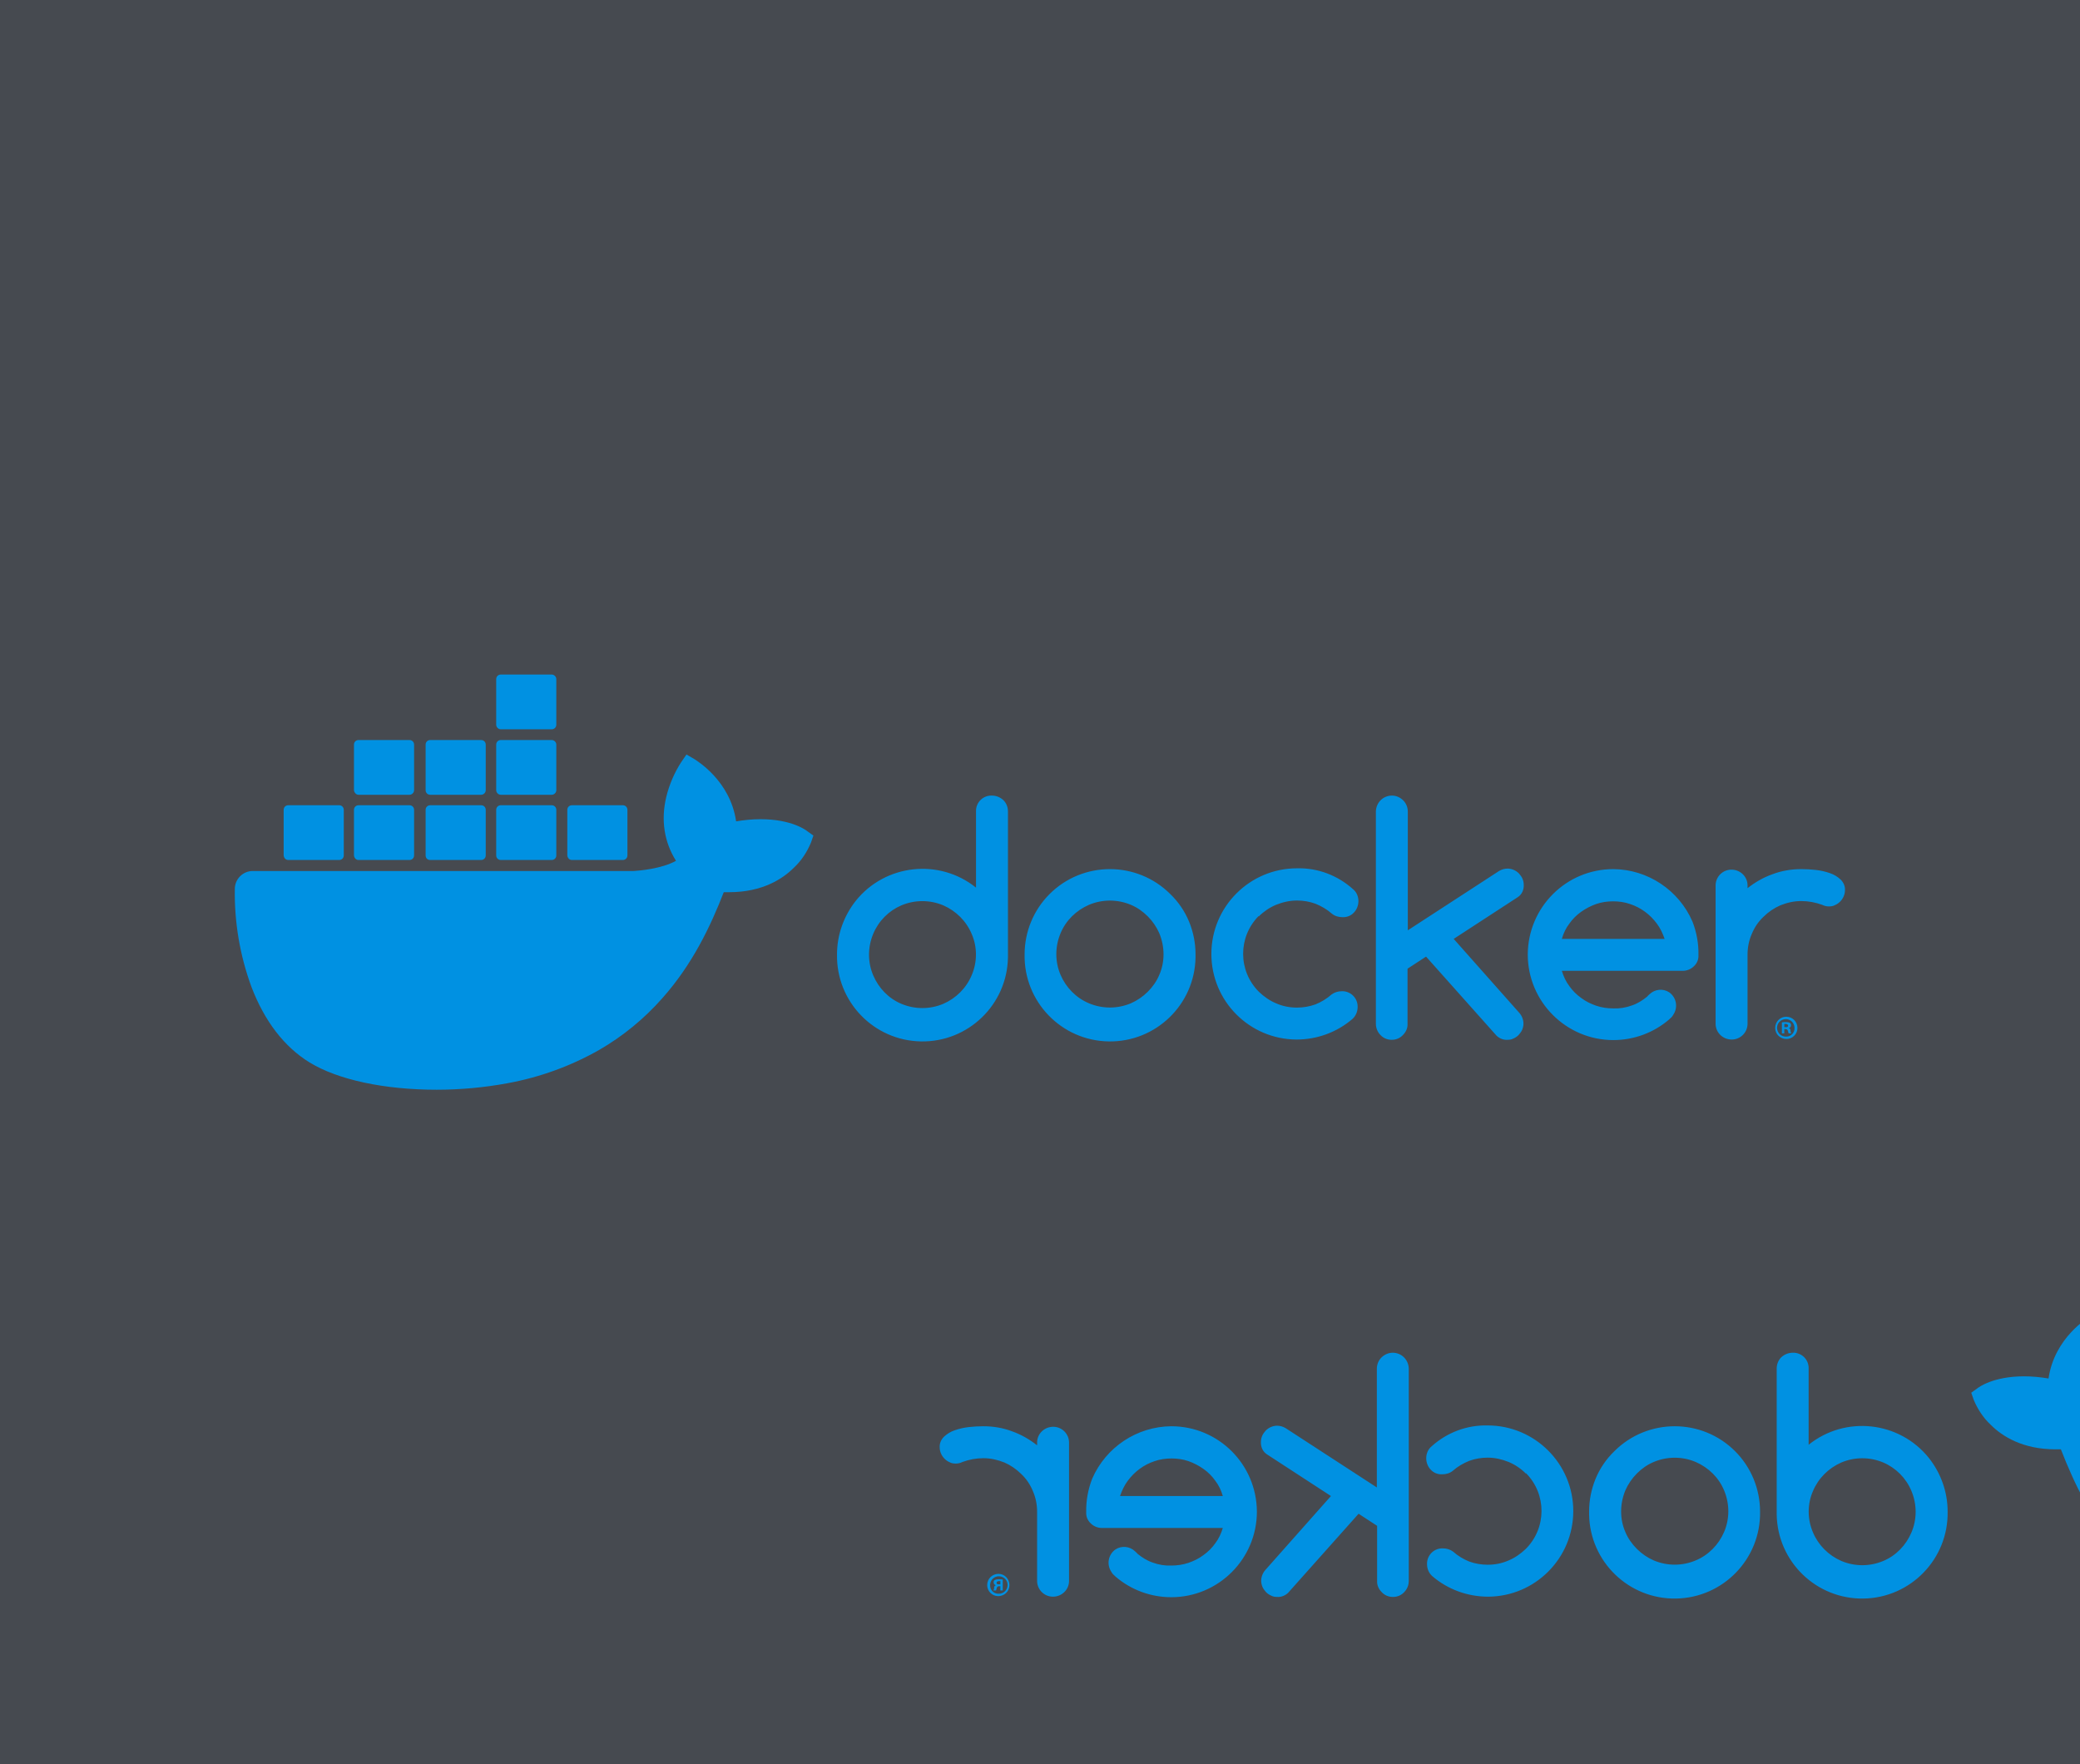 <svg width="1949" height="1653" viewBox="0 0 1949 1653" fill="none" xmlns="http://www.w3.org/2000/svg">
<g clip-path="url(#clip0_1013_50425)">
<rect width="1949" height="1653" fill="#464A50"/>
<path d="M929.386 745.406C921.34 745.154 914.802 751.441 914.55 759.236V831.655C880.101 803.995 829.559 809.527 801.899 843.976C790.583 858.309 784.297 875.911 784.297 894.267C783.543 938.523 818.746 974.984 863.002 975.738C907.258 976.492 943.719 941.289 944.474 897.033V760.242C944.474 756.218 942.965 752.446 940.199 749.68C937.181 746.914 933.41 745.406 929.386 745.406ZM910.527 913.629C905.498 925.699 895.943 935.254 883.873 940.534C871.3 945.815 857.219 945.815 844.646 940.534C832.576 935.505 823.272 925.699 818.243 913.88C812.963 901.559 812.963 887.477 818.243 874.905C823.272 862.835 832.828 853.28 844.646 848.251C857.219 842.97 871.3 842.97 883.873 848.251C895.943 853.531 905.498 863.086 910.527 875.156C915.808 887.226 915.808 901.307 910.527 913.629ZM1096.6 837.69C1065.42 806.509 1014.63 806.509 983.449 837.69C968.362 852.777 960.064 873.145 960.064 894.267C959.309 938.523 994.513 974.984 1038.77 975.738C1083.02 976.492 1119.49 941.289 1120.24 897.033V894.267C1120.24 883.706 1118.23 873.396 1114.21 863.589C1110.18 853.783 1104.15 844.982 1096.6 837.69ZM1086.29 913.377C1083.78 919.412 1080.01 924.693 1075.48 929.219C1070.96 933.745 1065.42 937.517 1059.64 940.031C1047.07 945.312 1032.99 945.312 1020.41 940.031C1008.34 935.002 998.788 925.196 993.759 913.377C988.478 901.056 988.478 886.975 993.759 874.402C998.788 862.332 1008.34 853.028 1020.41 847.748C1032.99 842.467 1047.07 842.467 1059.64 847.748C1065.67 850.262 1070.96 854.034 1075.48 858.56C1080.01 863.086 1083.78 868.618 1086.29 874.402C1091.57 887.226 1091.57 901.307 1086.29 913.377ZM1427.77 828.889C1427.77 826.877 1427.27 824.865 1426.51 823.105C1425.76 821.345 1424.5 819.836 1423.24 818.328C1421.99 817.07 1420.23 815.813 1418.47 815.059C1416.7 814.304 1414.69 813.801 1412.68 813.801C1409.92 813.801 1407.15 814.556 1404.64 816.064L1319.14 871.636V760.493C1319.14 756.47 1317.63 752.698 1314.87 749.932C1312.1 747.166 1308.33 745.406 1304.3 745.406C1296.01 745.406 1289.47 751.944 1289.22 760.242V959.142C1289.22 963.165 1290.73 966.937 1293.49 969.703C1296.26 972.721 1300.03 974.229 1304.05 974.229C1308.08 974.229 1311.85 972.721 1314.61 969.703C1317.38 966.937 1319.14 963.165 1318.89 959.142V907.594L1336.24 896.278L1402.37 970.457C1405.14 972.972 1408.66 974.481 1412.43 974.229C1414.44 974.229 1416.45 973.978 1418.21 972.972C1419.97 972.218 1421.48 971.212 1422.99 969.703C1424.25 968.194 1425.51 966.686 1426.26 964.925C1427.01 963.165 1427.52 961.154 1427.52 959.142C1427.52 955.37 1426.01 951.598 1423.49 948.832L1362.14 879.682L1421.99 840.707C1426.01 838.192 1428.02 833.666 1427.77 828.889ZM1179.58 858.56C1184.11 854.034 1189.64 850.262 1195.68 847.748C1201.96 845.233 1208.5 843.724 1215.29 843.724C1221.32 843.724 1227.11 844.73 1232.64 846.742C1238.17 849.005 1243.45 852.022 1247.98 856.046C1250.75 858.309 1254.27 859.315 1257.79 859.315C1261.81 859.566 1265.83 858.057 1268.6 855.04C1271.36 852.274 1272.87 848.251 1272.87 844.227C1272.87 839.953 1271.11 835.678 1267.59 832.912C1253.26 820.088 1234.65 813.047 1215.29 813.55C1171.03 813.55 1135.08 849.508 1135.08 893.764C1135.08 938.02 1170.78 973.726 1214.79 973.978C1234.15 973.978 1252.76 967.189 1267.34 954.616C1270.36 951.85 1272.12 947.827 1272.12 943.552C1272.37 935.505 1266.08 928.967 1258.29 928.716H1257.28C1253.76 928.716 1250.49 929.722 1247.73 931.733C1243.2 935.757 1238.17 938.774 1232.64 941.037C1227.11 943.049 1221.07 944.055 1215.29 944.055C1208.5 944.055 1201.96 942.797 1195.68 940.031C1189.64 937.517 1184.36 933.745 1179.58 929.219C1159.97 909.605 1159.97 877.922 1179.33 858.309C1179.58 858.812 1179.58 858.812 1179.58 858.56ZM1724.74 824.111C1721.72 821.345 1718.45 819.333 1714.68 818.076C1710.4 816.567 1705.88 815.562 1701.35 815.059C1696.83 814.556 1692.3 814.304 1687.77 814.304C1678.72 814.304 1669.42 815.813 1660.87 819.082C1652.32 822.099 1644.52 826.626 1637.48 832.158V829.14C1637.23 820.842 1630.19 814.556 1621.89 814.807C1618.13 814.933 1614.56 816.483 1611.9 819.144C1609.23 821.805 1607.68 825.379 1607.56 829.14V959.645C1607.81 967.943 1614.85 974.229 1623.15 973.978C1626.91 973.852 1630.48 972.302 1633.14 969.641C1635.81 966.979 1637.36 963.406 1637.48 959.645V894.518C1637.48 887.729 1638.74 881.191 1641.51 874.905C1644.02 868.87 1647.54 863.589 1652.32 859.063C1656.84 854.537 1662.38 850.765 1668.16 848.251C1674.45 845.736 1680.98 844.227 1687.77 844.227C1694.56 844.227 1701.1 845.485 1707.39 847.748C1709.4 848.754 1711.41 849.256 1713.67 849.256C1715.68 849.256 1717.7 849.005 1719.46 847.999C1721.22 847.245 1722.72 846.239 1724.23 844.73C1725.49 843.473 1726.75 841.713 1727.5 839.953C1728.26 838.192 1728.76 836.181 1728.76 834.169C1729.01 830.397 1727.5 826.877 1724.74 824.111ZM1585.93 863.589C1573.11 833.918 1543.94 814.556 1511.75 814.304C1467.5 814.304 1431.79 850.011 1431.54 894.267C1431.54 938.523 1467.5 974.481 1511.75 974.481C1530.87 974.481 1549.47 967.691 1564.06 955.119L1564.56 954.616C1565.82 953.61 1567.07 952.353 1567.83 950.844C1572.61 943.803 1570.85 934.499 1564.06 929.722C1558.27 925.95 1550.73 926.704 1545.7 931.482C1545.2 931.985 1543.69 933.242 1543.69 933.494L1543.44 933.745C1539.16 937.265 1534.39 940.283 1529.11 942.043C1523.57 944.055 1517.79 945.061 1511.75 944.809C1506.22 944.809 1500.94 944.055 1495.66 942.295C1490.63 940.534 1485.85 938.271 1481.58 935.002C1477.31 931.985 1473.53 928.213 1470.52 923.938C1467.25 919.664 1464.98 914.635 1463.48 909.605H1576.63C1580.65 909.605 1584.42 908.097 1587.19 905.331C1590.21 902.565 1591.72 898.793 1591.47 894.77C1591.72 883.957 1589.71 873.396 1585.93 863.589ZM1463.48 879.682C1464.98 874.402 1467.25 869.624 1470.52 865.35C1473.53 861.075 1477.31 857.303 1481.58 854.285C1485.85 851.268 1490.63 848.753 1495.66 846.993C1500.69 845.233 1506.22 844.479 1511.5 844.479C1516.78 844.479 1522.32 845.233 1527.34 846.993C1537.4 850.262 1546.2 856.8 1552.49 865.35C1555.76 869.624 1558.02 874.653 1559.78 879.682H1463.48ZM1673.69 952.604C1667.91 952.604 1663.38 957.382 1663.38 963.165C1663.38 968.949 1668.16 973.475 1673.94 973.475C1679.73 973.475 1684.25 968.697 1684.25 963.165C1684.25 957.13 1679.47 952.604 1673.69 952.604ZM1673.69 971.212C1669.17 971.463 1665.39 967.943 1665.14 963.417C1664.89 958.891 1668.41 955.119 1672.94 954.867C1677.46 954.616 1681.23 958.136 1681.49 962.662V963.165C1681.74 967.44 1678.22 971.212 1673.94 971.212H1673.69Z" fill="#0091E2"/>
<path d="M1676.21 963.166C1677.46 962.914 1678.22 961.908 1678.22 960.651C1678.22 959.645 1677.97 958.891 1677.21 958.388C1676.21 957.885 1674.95 957.634 1673.69 957.634C1672.43 957.634 1670.92 957.634 1669.67 957.885V968.195H1671.93V964.171H1672.94C1674.19 964.171 1674.95 964.674 1675.2 965.68C1675.45 966.435 1675.7 967.44 1675.95 968.195H1678.47C1677.97 967.44 1677.71 966.435 1677.71 965.68C1677.97 964.674 1677.21 963.669 1676.21 963.166ZM1673.19 962.411H1671.93V959.394H1673.19C1674.7 959.394 1675.45 960.148 1675.45 960.903C1675.7 961.908 1674.45 962.663 1673.19 962.411ZM756.888 779.101C755.379 777.844 741.801 767.534 712.632 767.534C705.088 767.534 697.293 768.288 689.75 769.546C684.218 731.073 652.283 712.466 651.026 711.46L643.231 706.934L638.202 714.226C631.915 724.032 627.138 735.096 624.372 746.412C619.091 768.288 622.36 788.908 633.424 806.509C620.097 814.053 598.472 815.813 593.946 816.065H236.88C227.576 816.065 220.033 823.608 220.033 832.912C219.53 864.093 224.81 895.273 235.623 924.693C247.944 956.879 266.3 980.767 289.937 995.352C316.591 1011.7 360.093 1021 409.127 1021C431.255 1021 453.383 1018.99 475.259 1014.97C505.685 1009.43 534.854 998.872 561.759 983.533C583.887 970.709 603.752 954.365 620.6 935.254C649.014 903.319 665.862 867.613 678.183 835.93H683.212C714.141 835.93 733.251 823.608 743.812 813.047C750.853 806.509 756.134 798.463 759.905 789.411L762.169 782.873L756.888 779.101Z" fill="#0091E2"/>
<path d="M270.072 805.755H317.848C320.111 805.755 322.123 803.995 322.123 801.48V758.733C322.123 756.47 320.362 754.458 317.848 754.458H270.072C267.809 754.458 265.797 756.218 265.797 758.733V801.48C266.048 803.995 267.809 805.755 270.072 805.755ZM335.953 805.755H383.729C385.992 805.755 388.004 803.995 388.004 801.48V758.733C388.004 756.47 386.244 754.458 383.729 754.458H335.953C333.69 754.458 331.678 756.218 331.678 758.733V801.48C331.929 803.995 333.69 805.755 335.953 805.755ZM403.091 805.755H450.867C453.13 805.755 455.142 803.995 455.142 801.48V758.733C455.142 756.47 453.382 754.458 450.867 754.458H403.091C400.828 754.458 398.816 756.218 398.816 758.733V801.48C398.816 803.995 400.576 805.755 403.091 805.755ZM469.224 805.755H517C519.263 805.755 521.275 803.995 521.275 801.48V758.733C521.275 756.47 519.514 754.458 517 754.458H469.224C466.96 754.458 464.949 756.218 464.949 758.733V801.48C464.949 803.995 466.96 805.755 469.224 805.755ZM335.953 744.652H383.729C385.992 744.652 388.004 742.64 388.004 740.377V697.63C388.004 695.367 386.244 693.355 383.729 693.355H335.953C333.69 693.355 331.678 695.115 331.678 697.63V740.377C331.929 742.64 333.69 744.652 335.953 744.652ZM403.091 744.652H450.867C453.13 744.652 455.142 742.64 455.142 740.377V697.63C455.142 695.367 453.382 693.355 450.867 693.355H403.091C400.828 693.355 398.816 695.115 398.816 697.63V740.377C398.816 742.64 400.576 744.652 403.091 744.652ZM469.224 744.652H517C519.263 744.652 521.275 742.64 521.275 740.377V697.63C521.275 695.367 519.263 693.355 517 693.355H469.224C466.96 693.355 464.949 695.115 464.949 697.63V740.377C464.949 742.64 466.96 744.652 469.224 744.652ZM469.224 683.297H517C519.263 683.297 521.275 681.537 521.275 679.022V636.275C521.275 634.012 519.263 632 517 632H469.224C466.96 632 464.949 633.76 464.949 636.275V679.022C464.949 681.285 466.96 683.297 469.224 683.297ZM535.859 805.755H583.635C585.898 805.755 587.91 803.995 587.91 801.48V758.733C587.91 756.47 586.15 754.458 583.635 754.458H535.859C533.596 754.458 531.584 756.218 531.584 758.733V801.48C531.836 803.995 533.596 805.755 535.859 805.755Z" fill="#0091E2"/>
<g clip-path="url(#clip1_1013_50425)">
<path d="M1679.88 1267.41C1687.93 1267.15 1694.47 1273.44 1694.72 1281.24V1353.65C1729.17 1325.99 1779.71 1331.53 1807.37 1365.98C1818.69 1380.31 1824.97 1397.91 1824.97 1416.27C1825.73 1460.52 1790.52 1496.98 1746.27 1497.74C1702.01 1498.49 1665.55 1463.29 1664.8 1419.03V1282.24C1664.8 1278.22 1666.3 1274.45 1669.07 1271.68C1672.09 1268.91 1675.86 1267.41 1679.88 1267.41ZM1698.74 1435.63C1703.77 1447.7 1713.33 1457.25 1725.4 1462.53C1737.97 1467.81 1752.05 1467.81 1764.62 1462.53C1776.69 1457.51 1786 1447.7 1791.03 1435.88C1796.31 1423.56 1796.31 1409.48 1791.03 1396.9C1786 1384.83 1776.44 1375.28 1764.62 1370.25C1752.05 1364.97 1737.97 1364.97 1725.4 1370.25C1713.33 1375.53 1703.77 1385.09 1698.74 1397.16C1693.46 1409.23 1693.46 1423.31 1698.74 1435.63ZM1512.67 1359.69C1543.85 1328.51 1594.64 1328.51 1625.82 1359.69C1640.91 1374.78 1649.21 1395.14 1649.21 1416.27C1649.96 1460.52 1614.76 1496.98 1570.5 1497.74C1526.24 1498.49 1489.78 1463.29 1489.03 1419.03V1416.27C1489.03 1405.71 1491.04 1395.4 1495.06 1385.59C1499.09 1375.78 1505.12 1366.98 1512.67 1359.69ZM1522.98 1435.38C1525.49 1441.41 1529.26 1446.69 1533.79 1451.22C1538.31 1455.75 1543.85 1459.52 1549.63 1462.03C1562.2 1467.31 1576.28 1467.31 1588.86 1462.03C1600.93 1457 1610.48 1447.2 1615.51 1435.38C1620.79 1423.06 1620.79 1408.97 1615.51 1396.4C1610.48 1384.33 1600.93 1375.03 1588.86 1369.75C1576.28 1364.47 1562.2 1364.47 1549.63 1369.75C1543.6 1372.26 1538.31 1376.03 1533.79 1380.56C1529.26 1385.09 1525.49 1390.62 1522.98 1396.4C1517.7 1409.23 1517.7 1423.31 1522.98 1435.38ZM1181.5 1350.89C1181.5 1348.88 1182 1346.87 1182.76 1345.11C1183.51 1343.34 1184.77 1341.84 1186.03 1340.33C1187.28 1339.07 1189.04 1337.81 1190.8 1337.06C1192.56 1336.3 1194.58 1335.8 1196.59 1335.8C1199.35 1335.8 1202.12 1336.56 1204.63 1338.06L1290.13 1393.64V1282.49C1290.13 1278.47 1291.64 1274.7 1294.4 1271.93C1297.17 1269.17 1300.94 1267.41 1304.96 1267.41C1313.26 1267.41 1319.8 1273.94 1320.05 1282.24V1481.14C1320.05 1485.17 1318.54 1488.94 1315.78 1491.7C1313.01 1494.72 1309.24 1496.23 1305.22 1496.23C1301.19 1496.23 1297.42 1494.72 1294.66 1491.7C1291.89 1488.94 1290.13 1485.17 1290.38 1481.14V1429.59L1273.03 1418.28L1206.9 1492.46C1204.13 1494.97 1200.61 1496.48 1196.84 1496.23C1194.83 1496.23 1192.82 1495.98 1191.06 1494.97C1189.3 1494.22 1187.79 1493.21 1186.28 1491.7C1185.02 1490.19 1183.76 1488.69 1183.01 1486.93C1182.25 1485.17 1181.75 1483.15 1181.75 1481.14C1181.75 1477.37 1183.26 1473.6 1185.78 1470.83L1247.13 1401.68L1187.28 1362.71C1183.26 1360.19 1181.25 1355.67 1181.5 1350.89ZM1429.69 1380.56C1425.16 1376.03 1419.63 1372.26 1413.59 1369.75C1407.31 1367.23 1400.77 1365.72 1393.98 1365.72C1387.94 1365.72 1382.16 1366.73 1376.63 1368.74C1371.1 1371 1365.82 1374.02 1361.29 1378.05C1358.52 1380.31 1355 1381.31 1351.48 1381.31C1347.46 1381.57 1343.44 1380.06 1340.67 1377.04C1337.91 1374.27 1336.4 1370.25 1336.4 1366.23C1336.4 1361.95 1338.16 1357.68 1341.68 1354.91C1356.01 1342.09 1374.62 1335.05 1393.98 1335.55C1438.24 1335.55 1474.19 1371.51 1474.19 1415.76C1474.19 1460.02 1438.49 1495.73 1394.48 1495.98C1375.12 1495.98 1356.51 1489.19 1341.93 1476.62C1338.91 1473.85 1337.15 1469.83 1337.15 1465.55C1336.9 1457.51 1343.19 1450.97 1350.98 1450.72H1351.99C1355.51 1450.72 1358.78 1451.72 1361.54 1453.73C1366.07 1457.76 1371.1 1460.77 1376.63 1463.04C1382.16 1465.05 1388.2 1466.05 1393.98 1466.05C1400.77 1466.05 1407.31 1464.8 1413.59 1462.03C1419.63 1459.52 1424.91 1455.75 1429.69 1451.22C1449.3 1431.61 1449.3 1399.92 1429.94 1380.31C1429.69 1380.81 1429.69 1380.81 1429.69 1380.56ZM884.533 1346.11C887.55 1343.34 890.819 1341.33 894.591 1340.08C898.866 1338.57 903.392 1337.56 907.918 1337.06C912.444 1336.56 916.971 1336.3 921.497 1336.3C930.549 1336.3 939.853 1337.81 948.402 1341.08C956.952 1344.1 964.747 1348.63 971.788 1354.16V1351.14C972.039 1342.84 979.08 1336.56 987.378 1336.81C991.139 1336.93 994.712 1338.48 997.374 1341.14C1000.03 1343.81 1001.59 1347.38 1001.71 1351.14V1481.64C1001.46 1489.94 994.418 1496.23 986.12 1495.98C982.359 1495.85 978.786 1494.3 976.125 1491.64C973.464 1488.98 971.913 1485.41 971.788 1481.64V1416.52C971.788 1409.73 970.53 1403.19 967.764 1396.9C965.25 1390.87 961.729 1385.59 956.952 1381.06C952.426 1376.54 946.894 1372.77 941.11 1370.25C934.824 1367.74 928.286 1366.23 921.497 1366.23C914.708 1366.23 908.17 1367.48 901.883 1369.75C899.872 1370.75 897.86 1371.26 895.597 1371.26C893.585 1371.26 891.574 1371 889.813 1370C888.053 1369.24 886.545 1368.24 885.036 1366.73C883.779 1365.47 882.521 1363.71 881.767 1361.95C881.012 1360.19 880.51 1358.18 880.51 1356.17C880.258 1352.4 881.767 1348.88 884.533 1346.11ZM1023.34 1385.59C1036.16 1355.92 1065.33 1336.56 1097.51 1336.3C1141.77 1336.3 1177.48 1372.01 1177.73 1416.27C1177.73 1460.52 1141.77 1496.48 1097.51 1496.48C1078.4 1496.48 1059.8 1489.69 1045.21 1477.12L1044.71 1476.62C1043.45 1475.61 1042.19 1474.35 1041.44 1472.84C1036.66 1465.8 1038.42 1456.5 1045.21 1451.72C1051 1447.95 1058.54 1448.7 1063.57 1453.48C1064.07 1453.98 1065.58 1455.24 1065.58 1455.49L1065.83 1455.75C1070.11 1459.27 1074.88 1462.28 1080.16 1464.04C1085.7 1466.05 1091.48 1467.06 1097.51 1466.81C1103.05 1466.81 1108.33 1466.05 1113.61 1464.29C1118.64 1462.53 1123.41 1460.27 1127.69 1457C1131.96 1453.98 1135.74 1450.21 1138.75 1445.94C1142.02 1441.66 1144.29 1436.63 1145.79 1431.61H1032.64C1028.62 1431.61 1024.84 1430.1 1022.08 1427.33C1019.06 1424.56 1017.55 1420.79 1017.8 1416.77C1017.55 1405.96 1019.56 1395.4 1023.34 1385.59ZM1145.79 1401.68C1144.29 1396.4 1142.02 1391.62 1138.75 1387.35C1135.74 1383.07 1131.96 1379.3 1127.69 1376.29C1123.41 1373.27 1118.64 1370.75 1113.61 1368.99C1108.58 1367.23 1103.05 1366.48 1097.77 1366.48C1092.49 1366.48 1086.95 1367.23 1081.92 1368.99C1071.87 1372.26 1063.07 1378.8 1056.78 1387.35C1053.51 1391.62 1051.25 1396.65 1049.49 1401.68H1145.79ZM935.578 1474.6C941.362 1474.6 945.888 1479.38 945.888 1485.17C945.888 1490.95 941.11 1495.47 935.327 1495.47C929.543 1495.47 925.017 1490.7 925.017 1485.17C925.017 1479.13 929.795 1474.6 935.578 1474.6ZM935.578 1493.21C940.104 1493.46 943.876 1489.94 944.128 1485.42C944.379 1480.89 940.859 1477.12 936.332 1476.87C931.806 1476.62 928.035 1480.14 927.783 1484.66V1485.17C927.532 1489.44 931.052 1493.21 935.327 1493.21H935.578Z" fill="#0091E2"/>
<path d="M933.064 1485.17C931.807 1484.91 931.053 1483.91 931.053 1482.65C931.053 1481.65 931.304 1480.89 932.058 1480.39C933.064 1479.89 934.321 1479.63 935.579 1479.63C936.836 1479.63 938.345 1479.63 939.602 1479.89V1490.19H937.339V1486.17H936.333C935.076 1486.17 934.322 1486.67 934.07 1487.68C933.819 1488.43 933.567 1489.44 933.316 1490.19H930.801C931.304 1489.44 931.556 1488.43 931.556 1487.68C931.304 1486.67 932.058 1485.67 933.064 1485.17ZM936.082 1484.41H937.339V1481.39H936.082C934.573 1481.39 933.818 1482.15 933.818 1482.9C933.567 1483.91 934.824 1484.66 936.082 1484.41ZM1852.38 1301.1C1853.89 1299.84 1867.47 1289.53 1896.64 1289.53C1904.18 1289.53 1911.98 1290.29 1919.52 1291.55C1925.05 1253.07 1956.99 1234.47 1958.24 1233.46L1966.04 1228.93L1971.07 1236.23C1977.35 1246.03 1982.13 1257.1 1984.9 1268.41C1990.18 1290.29 1986.91 1310.91 1975.85 1328.51C1989.17 1336.05 2010.8 1337.81 2015.32 1338.06H2372.39C2381.69 1338.06 2389.24 1345.61 2389.24 1354.91C2389.74 1386.09 2384.46 1417.27 2373.65 1446.69C2361.33 1478.88 2342.97 1502.77 2319.33 1517.35C2292.68 1533.7 2249.18 1543 2200.14 1543C2178.01 1543 2155.89 1540.99 2134.01 1536.97C2103.58 1531.43 2074.42 1520.87 2047.51 1505.53C2025.38 1492.71 2005.52 1476.36 1988.67 1457.25C1960.26 1425.32 1943.41 1389.61 1931.09 1357.93H1926.06C1895.13 1357.93 1876.02 1345.61 1865.46 1335.05C1858.42 1328.51 1853.14 1320.46 1849.36 1311.41L1847.1 1304.87L1852.38 1301.1Z" fill="#0091E2"/>
</g>
</g>
<defs>
<clipPath id="clip0_1013_50425">
<rect width="1949" height="1653" fill="white"/>
</clipPath>
<clipPath id="clip1_1013_50425">
<rect width="2500" height="-389" fill="white" transform="matrix(1 0 0 -1 385 1154)"/>
</clipPath>
</defs>
</svg>
